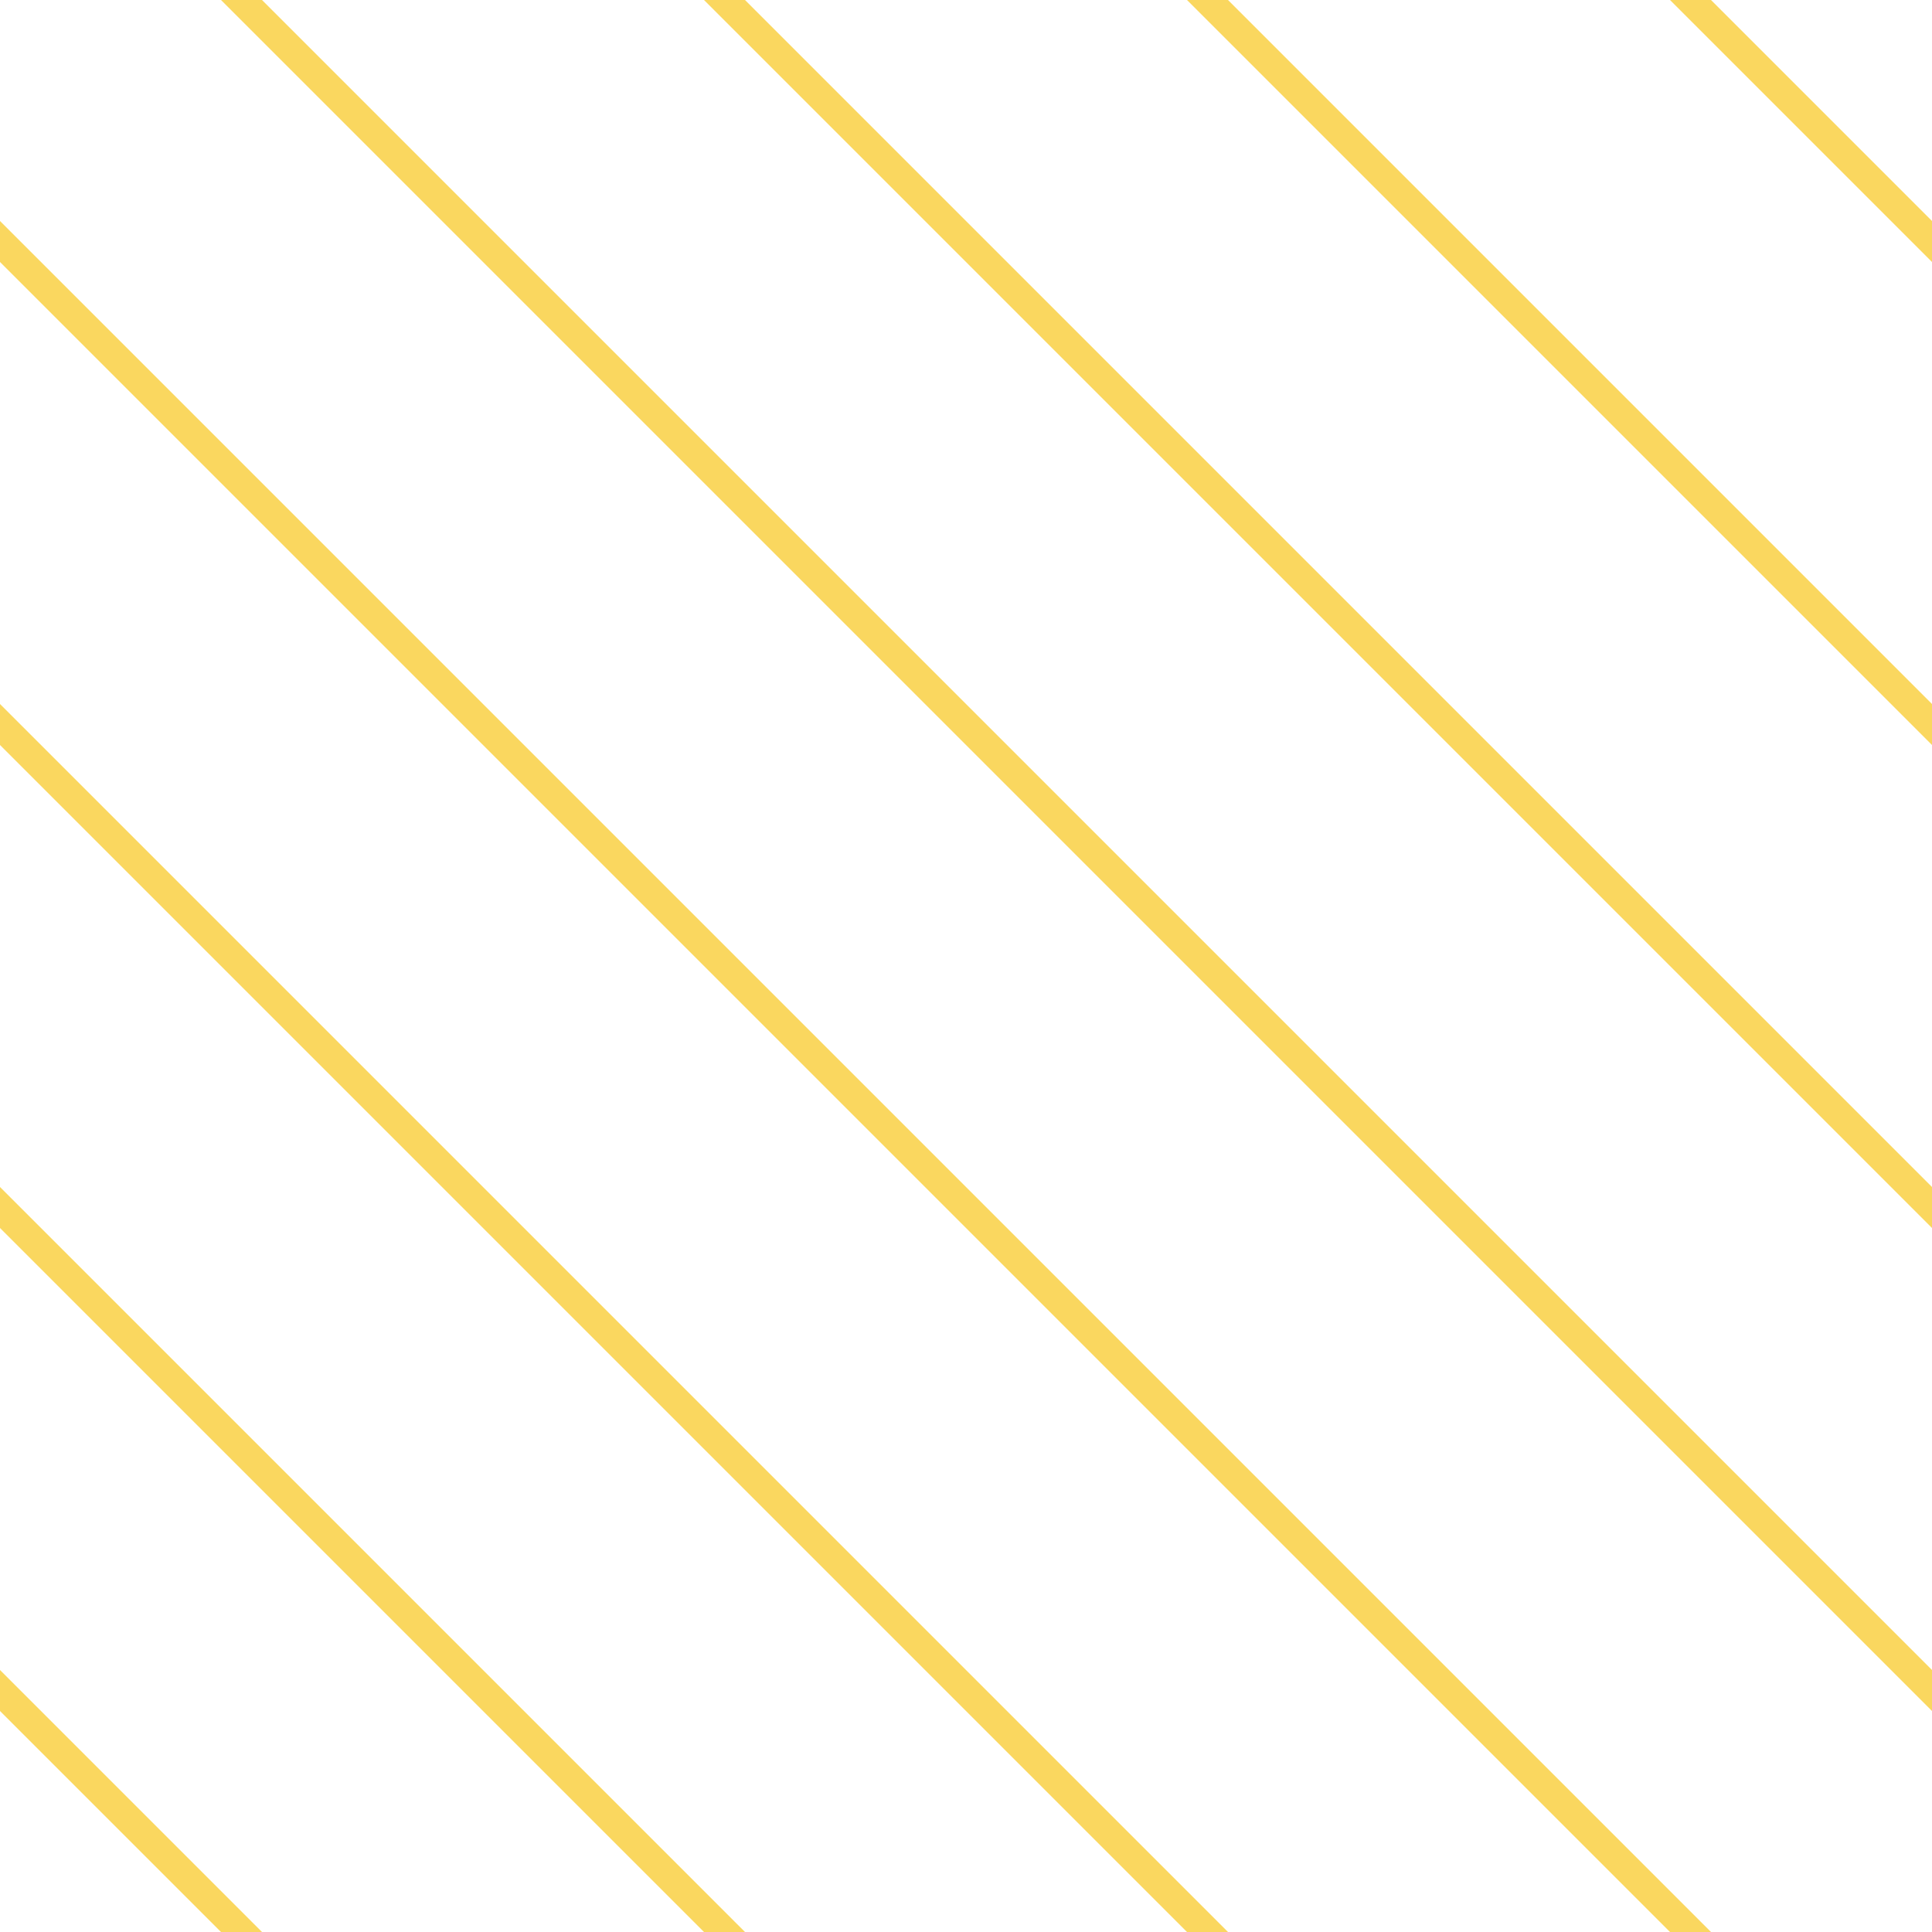 <?xml version="1.0" encoding="UTF-8"?>
<svg xmlns="http://www.w3.org/2000/svg" xmlns:xlink="http://www.w3.org/1999/xlink" style="isolation:isolate" viewBox="0 0 200 200" width="200" height="200">
<line x1='0' y1='25' x2='175' y2='200' stroke-width='3' stroke-linecap='square' stroke='#FAD75F' />
<line x1='0' y1='75' x2='125' y2='200' stroke-width='3' stroke-linecap='square' stroke='#FAD75F' />
<line x1='0' y1='125' x2='75' y2='200' stroke-width='3' stroke-linecap='square' stroke='#FAD75F' />
<line x1='0' y1='175' x2='25' y2='200' stroke-width='3' stroke-linecap='square' stroke='#FAD75F' />
<line x1='25' y1='0' x2='200' y2='175' stroke-width='3' stroke-linecap='square' stroke='#FAD75F' />
<line x1='75' y1='0' x2='200' y2='125' stroke-width='3' stroke-linecap='square' stroke='#FAD75F' />
<line x1='125' y1='0' x2='200' y2='75' stroke-width='3' stroke-linecap='square' stroke='#FAD75F' />
<line x1='175' y1='0' x2='200' y2='25' stroke-width='3' stroke-linecap='square' stroke='#FAD75F' />
</svg>
